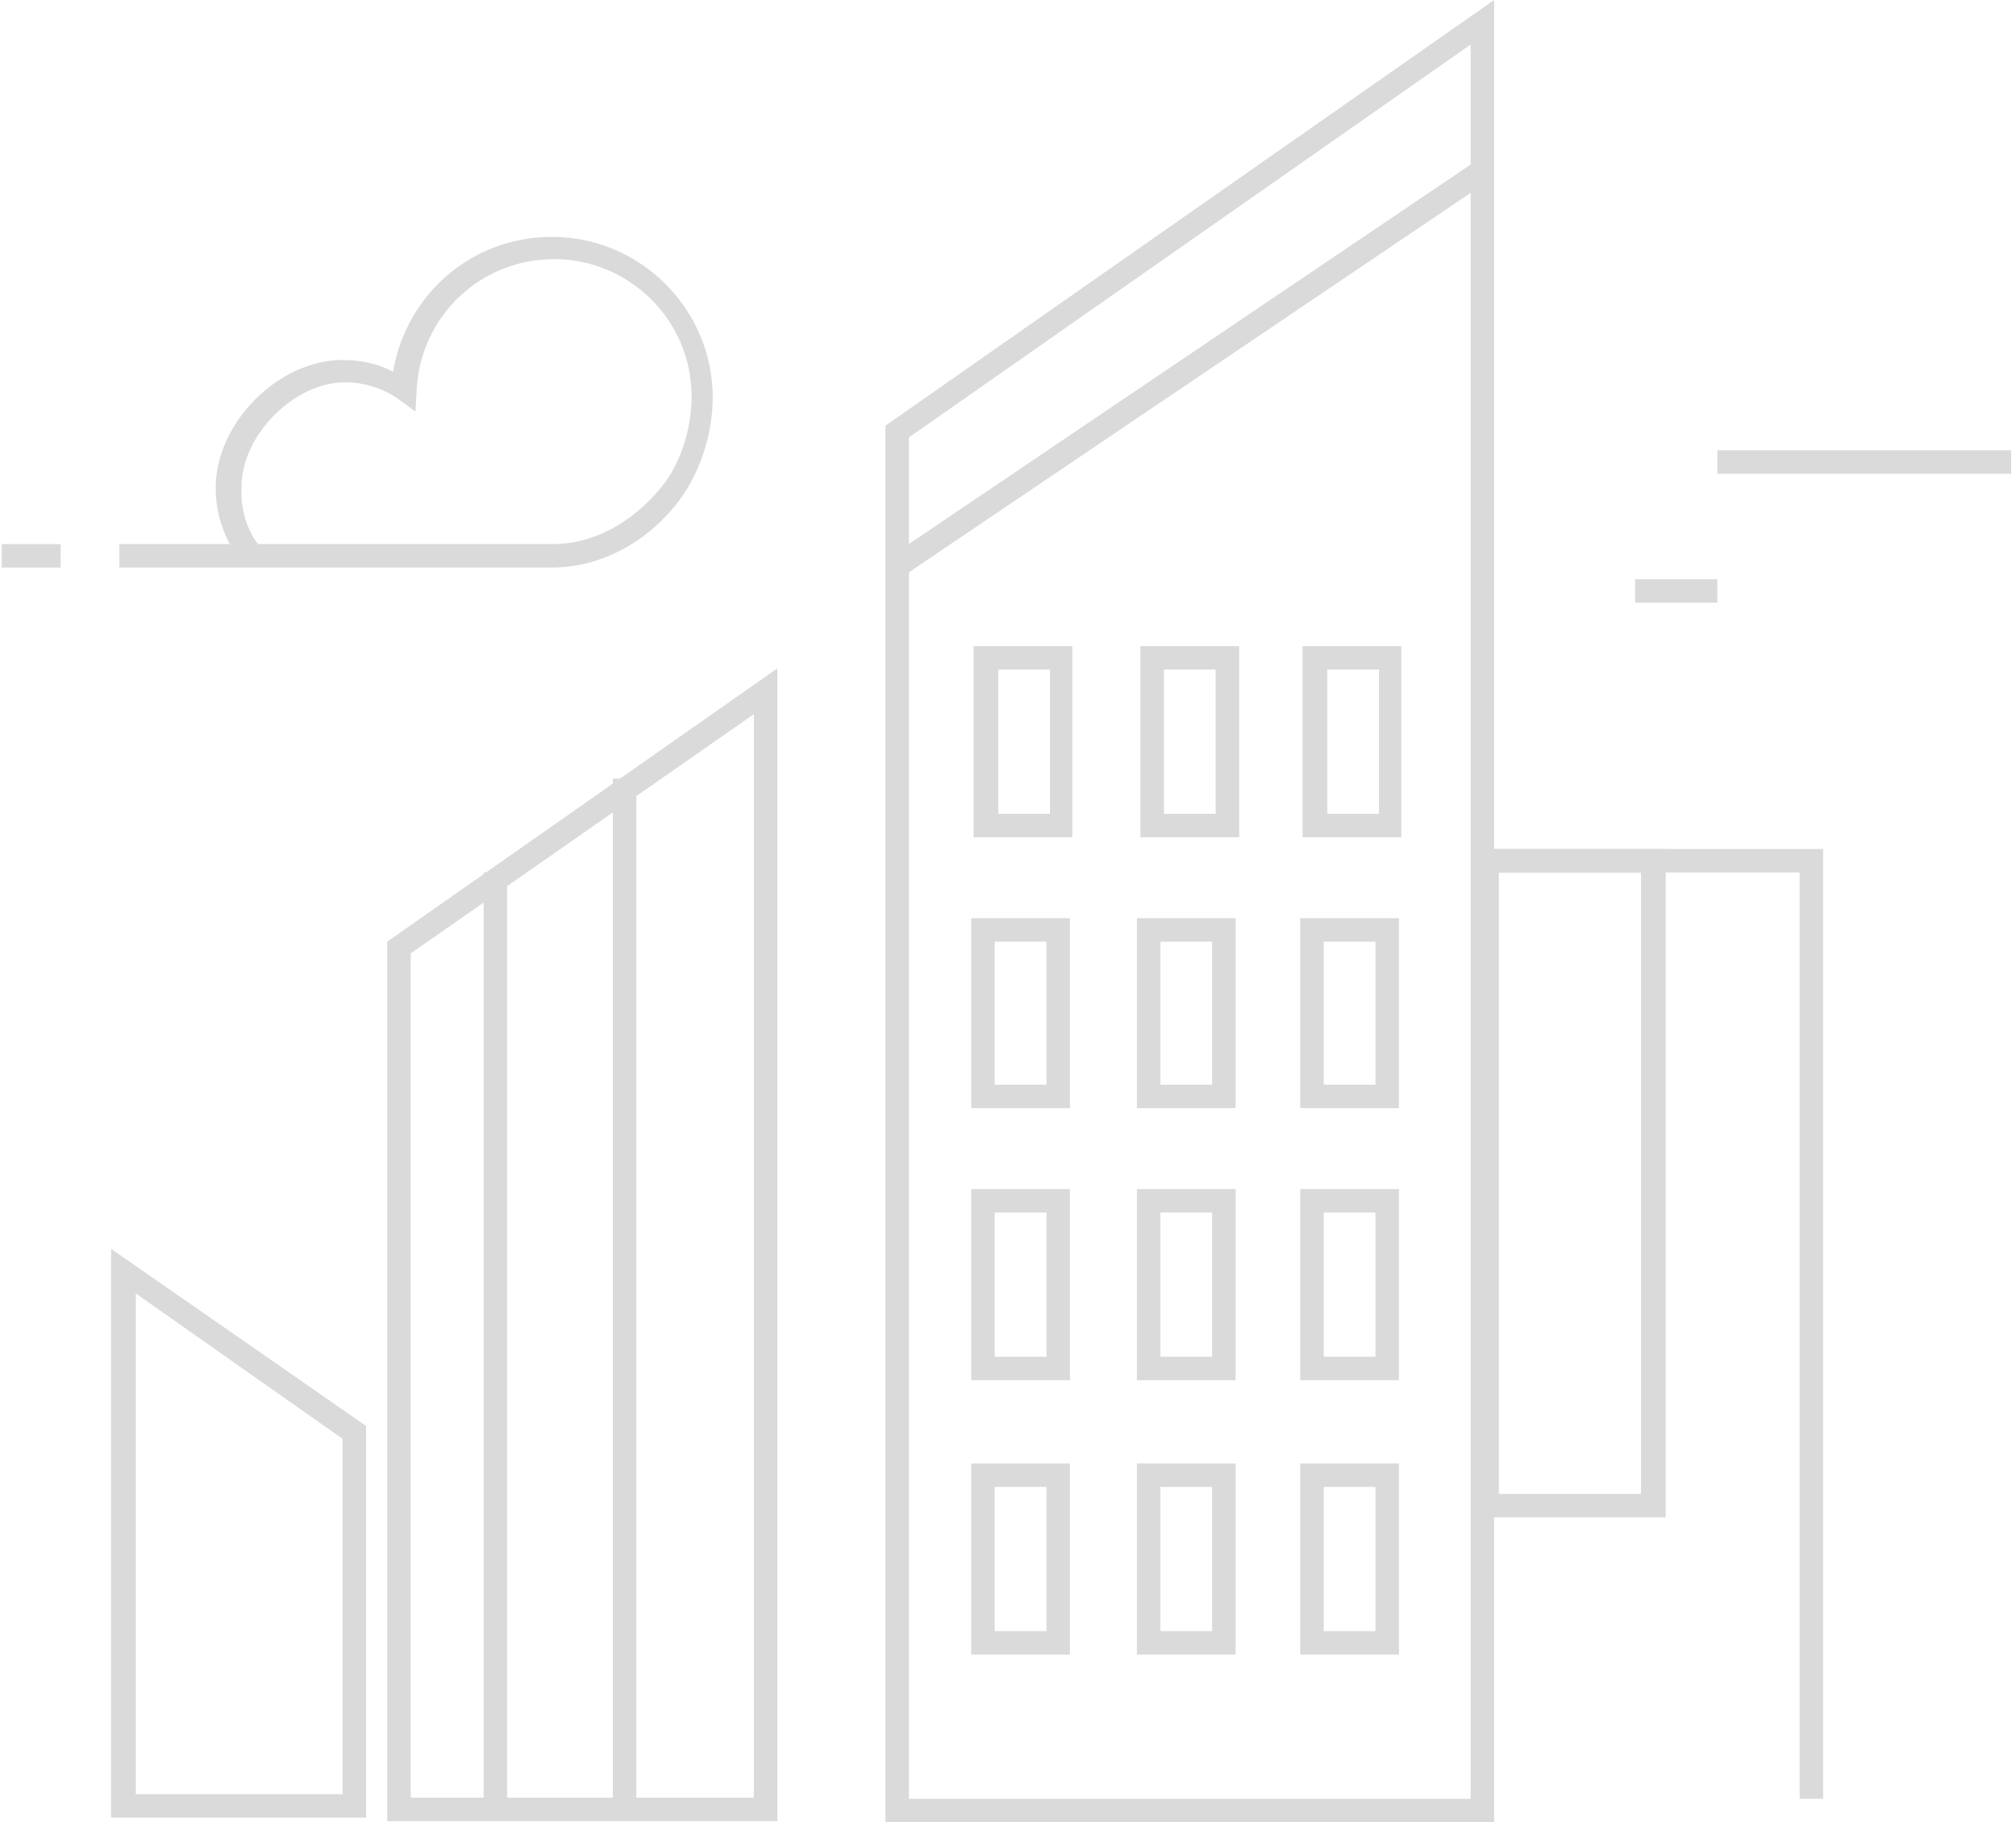 <svg width="187" height="169" viewBox="0 0 187 169" fill="none" xmlns="http://www.w3.org/2000/svg">
<path d="M154.506 140.725H136.958V78.736H154.506V140.725ZM139.029 138.55H152.217V80.911H139.029V138.55Z" fill="#DADADA"/>
<path d="M99.463 77.648H90.308V59.922H99.463V77.648ZM92.597 75.473H97.393V62.097H92.597V75.473Z" fill="#DADADA"/>
<path d="M114.941 77.648H105.785V59.922H114.941V77.648ZM107.965 75.473H112.761V62.097H107.965V75.473Z" fill="#DADADA"/>
<path d="M129.982 77.648H120.826V59.922H129.982V77.648ZM123.115 75.473H127.911V62.097H123.115V75.473Z" fill="#DADADA"/>
<path d="M99.246 128H90.09V110.274H99.246V128ZM92.27 125.825H97.066V112.449H92.27V125.825Z" fill="#DADADA"/>
<path d="M114.614 128H105.458V110.274H114.614V128ZM107.638 125.825H112.434V112.449H107.638V125.825Z" fill="#DADADA"/>
<path d="M129.764 128H120.609V110.274H129.764V128ZM122.788 125.825H127.584V112.449H122.788V125.825Z" fill="#DADADA"/>
<path d="M99.246 102.77H90.09V85.152H99.246V102.77ZM92.27 100.595H97.066V87.327H92.27V100.595Z" fill="#DADADA"/>
<path d="M114.614 102.77H105.458V85.152H114.614V102.77ZM107.638 100.595H112.434V87.327H107.638V100.595Z" fill="#DADADA"/>
<path d="M129.764 102.77H120.609V85.152H129.764V102.77ZM122.788 100.595H127.584V87.327H122.788V100.595Z" fill="#DADADA"/>
<path d="M99.246 153.449H90.09V135.722H99.246V153.449ZM92.27 151.274H97.066V137.897H92.27V151.274Z" fill="#DADADA"/>
<path d="M114.614 153.449H105.458V135.722H114.614V153.449ZM107.638 151.274H112.434V137.897H107.638V151.274Z" fill="#DADADA"/>
<path d="M129.764 153.449H120.609V135.722H129.764V153.449ZM122.788 151.274H127.584V137.897H122.788V151.274Z" fill="#DADADA"/>
<path d="M138.593 169H82.133V39.477L138.593 0V169ZM84.313 166.825H136.413V4.133L84.313 40.564V166.825Z" fill="#DADADA"/>
<path d="M72.106 168.891H35.92V87.327L72.106 61.988V168.891ZM38.099 166.716H69.926V66.23L38.099 88.415V166.716Z" fill="#DADADA"/>
<path d="M33.958 168.565H10.306V115.82L33.958 132.242V168.565ZM12.486 166.39H31.778V133.438L12.595 119.953V166.39H12.486Z" fill="#DADADA"/>
<path d="M136.45 15.236L82.114 51.931L83.336 53.732L137.671 17.037L136.45 15.236Z" fill="#DADADA"/>
<path d="M169.111 166.825H166.931V80.911H137.503V78.736H169.111V166.825Z" fill="#DADADA"/>
<path d="M47.037 80.911H44.857V167.912H47.037V80.911Z" fill="#DADADA"/>
<path d="M59.026 72.211H56.847V167.912H59.026V72.211Z" fill="#DADADA"/>
<path d="M159.302 53.723H151.672V55.898H159.302V53.723Z" fill="#DADADA"/>
<path d="M186.55 41.761H159.302V43.936H186.55V41.761Z" fill="#DADADA"/>
<path d="M5.619 50.461H0.169V52.636H5.619V50.461Z" fill="#DADADA"/>
<path d="M51.179 52.636H11.069V50.461H21.314C20.442 48.829 20.006 47.089 20.006 45.241C20.006 39.259 25.783 33.387 31.778 33.387C33.413 33.387 35.048 33.713 36.465 34.474C37.664 27.297 43.767 21.968 51.179 21.968C59.462 21.968 66.111 28.71 66.111 36.867C66.111 40.456 64.803 44.153 62.732 46.763C59.681 50.569 55.43 52.636 51.179 52.636ZM23.93 50.461H51.288C54.885 50.461 58.482 48.612 61.206 45.349C63.059 43.174 64.149 39.912 64.149 36.758C64.149 29.689 58.373 24.034 51.397 24.034C44.53 24.034 38.971 29.363 38.645 36.214L38.535 38.172L36.901 36.975C35.484 35.997 33.74 35.453 31.996 35.453C27.309 35.453 22.404 40.347 22.404 45.132C22.295 47.089 22.84 49.047 23.93 50.461Z" fill="#DADADA"/>
</svg>